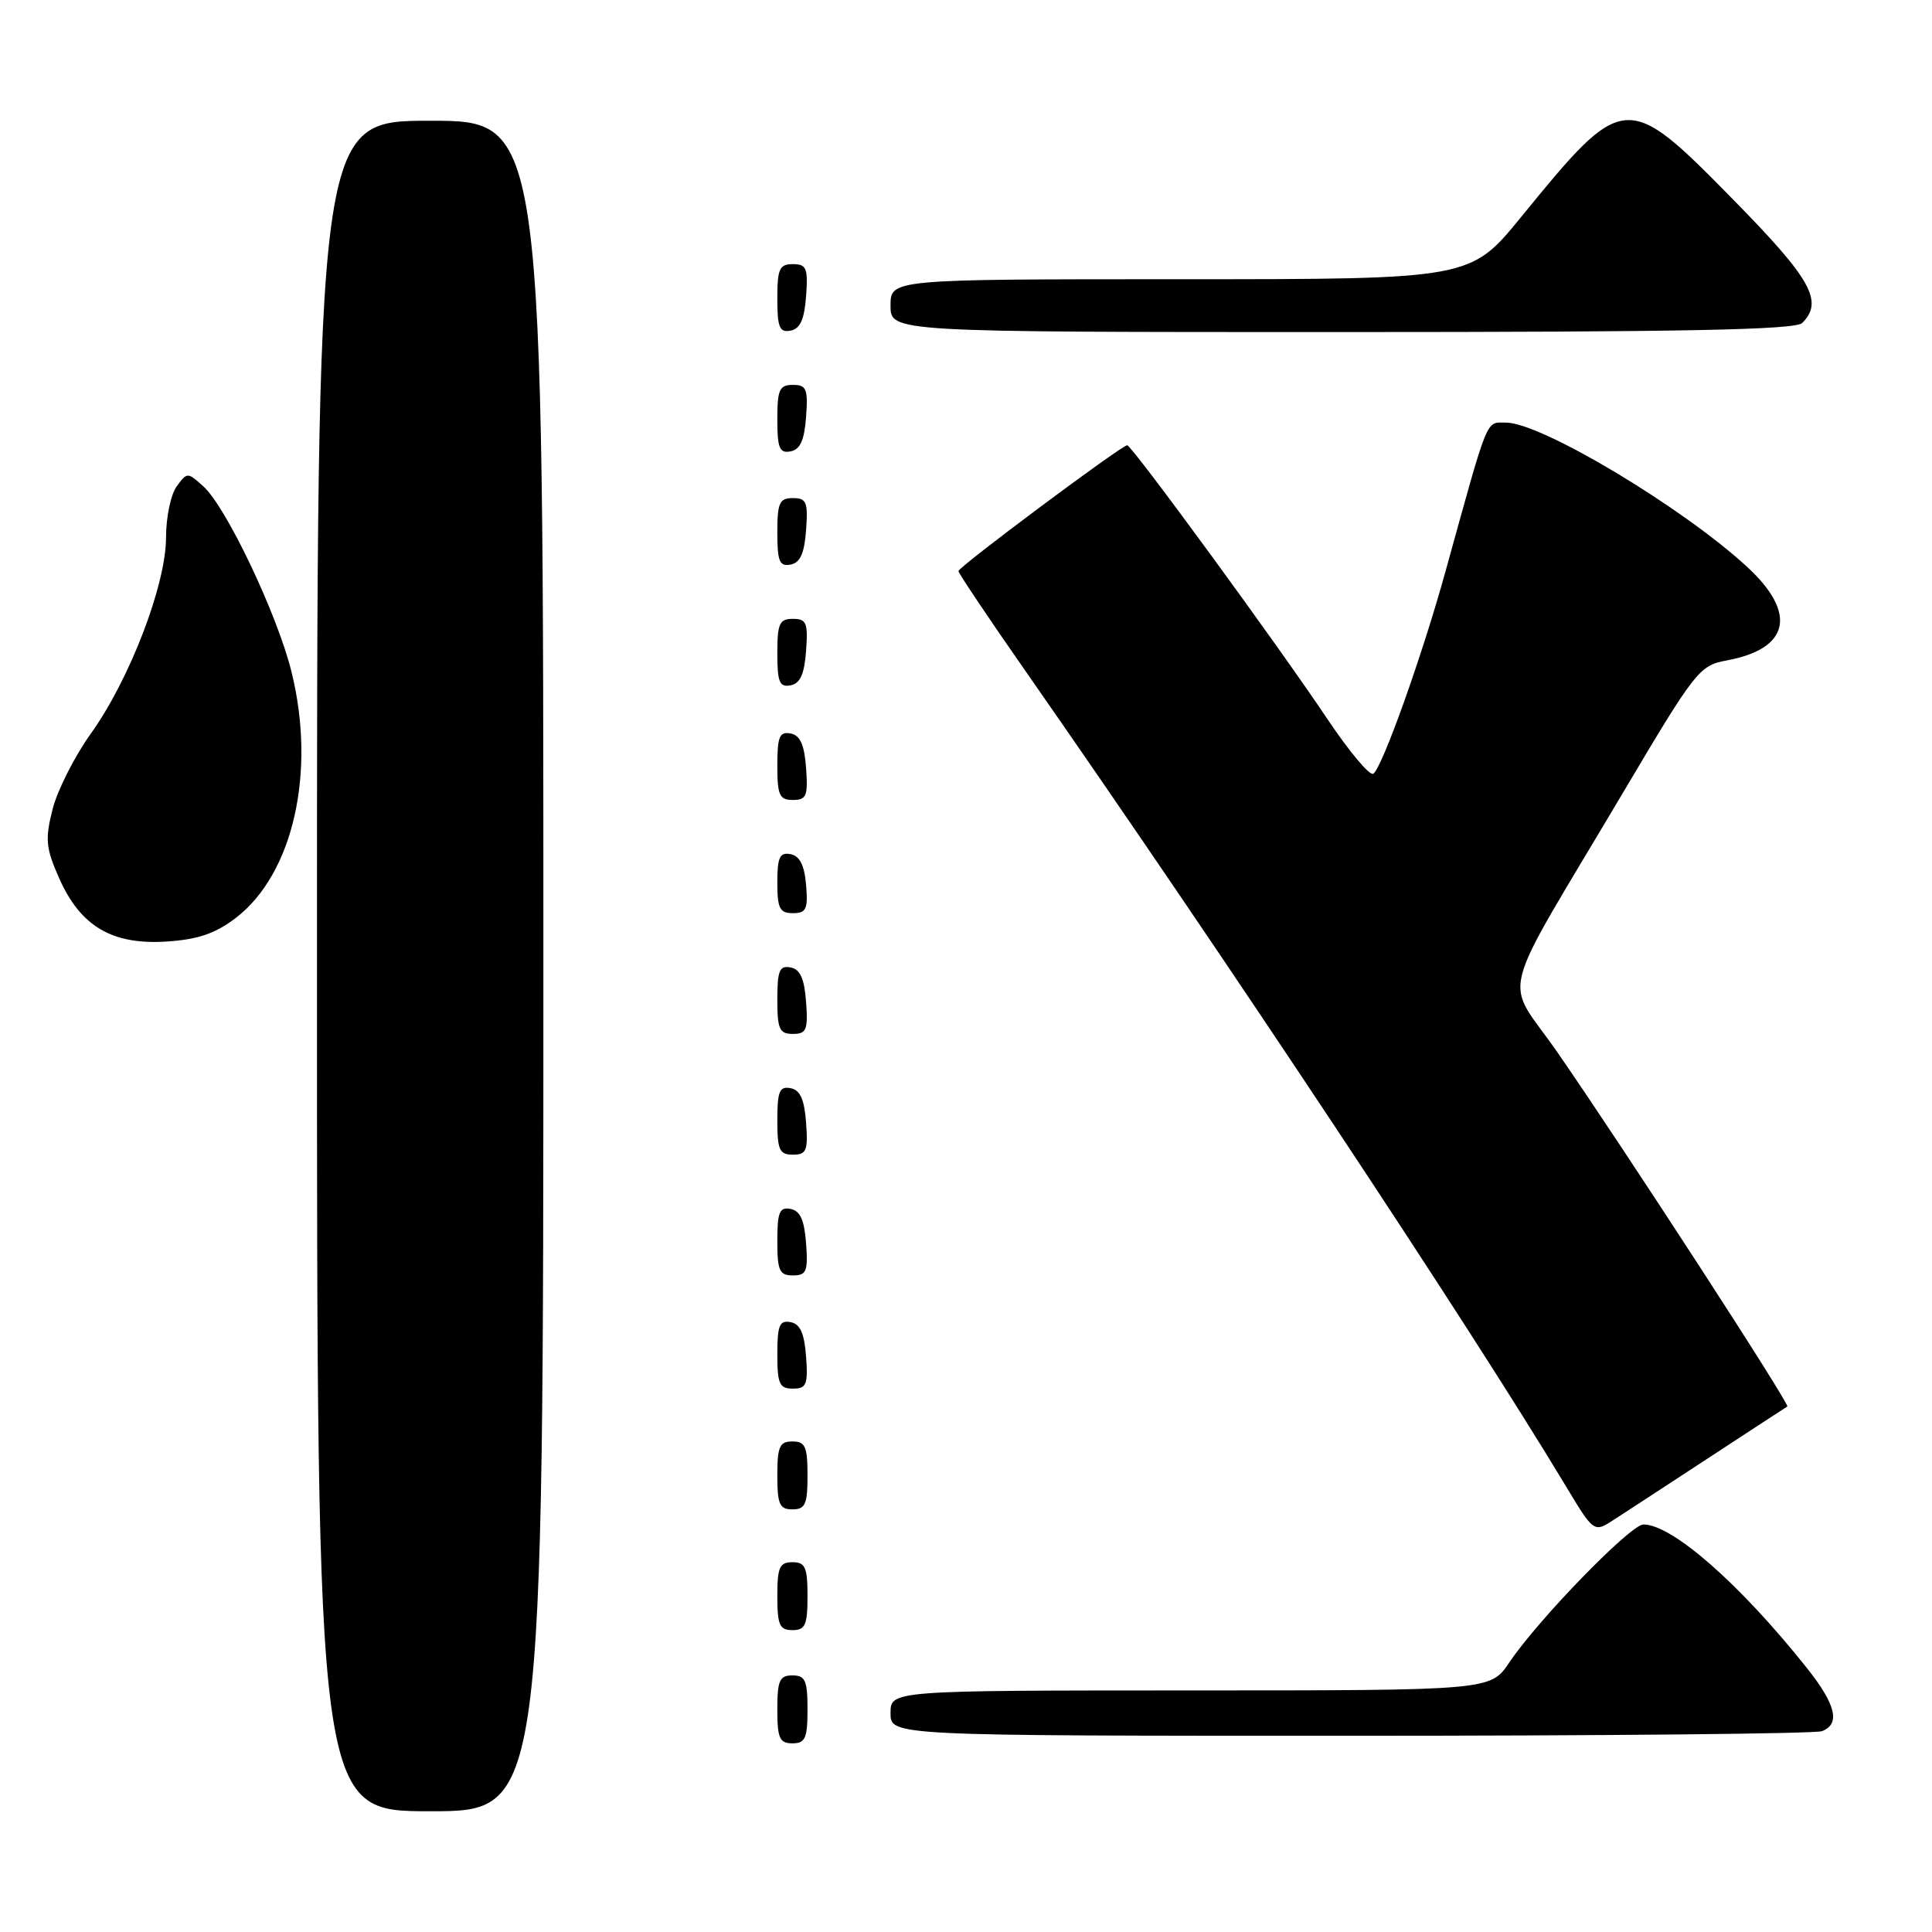 <?xml version="1.0" encoding="UTF-8" standalone="no"?>
<!DOCTYPE svg PUBLIC "-//W3C//DTD SVG 1.1//EN" "http://www.w3.org/Graphics/SVG/1.1/DTD/svg11.dtd" >
<svg xmlns="http://www.w3.org/2000/svg" xmlns:xlink="http://www.w3.org/1999/xlink" version="1.1" viewBox="0 0 256 256">
 <g >
 <path fill="currentColor"
d=" M 72.00 128.00 C 72.00 16.00 72.00 16.00 57.00 16.00 C 42.00 16.00 42.00 16.00 42.00 128.00 C 42.00 240.00 42.00 240.00 57.00 240.00 C 72.00 240.00 72.00 240.00 72.00 128.00 Z  M 107.00 226.50 C 107.00 222.67 106.70 222.00 105.00 222.00 C 103.30 222.00 103.00 222.67 103.00 226.50 C 103.00 230.33 103.30 231.00 105.00 231.00 C 106.70 231.00 107.00 230.33 107.00 226.50 Z  M 241.42 229.39 C 243.89 228.44 243.28 225.88 239.43 221.03 C 230.60 209.92 221.58 202.00 217.76 202.00 C 216.06 202.00 203.81 214.60 200.00 220.27 C 197.50 223.99 197.50 223.99 157.75 223.99 C 118.00 224.00 118.00 224.00 118.00 227.00 C 118.00 230.00 118.00 230.00 178.92 230.00 C 212.42 230.00 240.55 229.73 241.42 229.39 Z  M 107.00 211.50 C 107.00 207.67 106.70 207.00 105.00 207.00 C 103.30 207.00 103.00 207.67 103.00 211.50 C 103.00 215.33 103.30 216.00 105.00 216.00 C 106.70 216.00 107.00 215.33 107.00 211.50 Z  M 226.50 193.11 C 232.00 189.51 236.65 186.47 236.83 186.37 C 237.23 186.13 215.27 152.31 206.41 139.50 C 199.23 129.11 198.08 133.67 215.16 104.86 C 224.64 88.87 225.17 88.19 228.76 87.52 C 237.15 85.97 238.18 81.26 231.49 75.10 C 222.92 67.20 204.20 56.00 199.57 56.00 C 196.83 56.00 197.33 54.78 191.54 75.70 C 188.43 86.95 183.12 101.81 181.96 102.53 C 181.48 102.82 178.76 99.56 175.89 95.28 C 169.28 85.40 149.97 59.00 149.36 59.00 C 148.61 59.00 127.00 75.12 127.00 75.67 C 127.00 75.95 130.97 81.88 135.83 88.84 C 162.55 127.16 194.57 175.45 207.41 196.80 C 211.20 203.10 211.20 203.10 213.85 201.37 C 215.31 200.43 221.00 196.71 226.50 193.11 Z  M 107.00 195.50 C 107.00 191.67 106.70 191.00 105.00 191.00 C 103.30 191.00 103.00 191.67 103.00 195.50 C 103.00 199.33 103.30 200.00 105.00 200.00 C 106.70 200.00 107.00 199.33 107.00 195.50 Z  M 106.81 179.76 C 106.58 176.66 106.03 175.43 104.75 175.19 C 103.29 174.91 103.00 175.61 103.00 179.43 C 103.00 183.38 103.28 184.00 105.06 184.00 C 106.86 184.00 107.08 183.47 106.81 179.76 Z  M 106.81 164.76 C 106.58 161.66 106.03 160.43 104.75 160.19 C 103.29 159.91 103.00 160.61 103.00 164.43 C 103.00 168.38 103.28 169.00 105.06 169.00 C 106.86 169.00 107.08 168.47 106.81 164.76 Z  M 106.81 148.76 C 106.58 145.66 106.03 144.43 104.75 144.19 C 103.29 143.91 103.00 144.61 103.00 148.43 C 103.00 152.38 103.28 153.00 105.06 153.00 C 106.86 153.00 107.08 152.47 106.81 148.76 Z  M 106.81 132.76 C 106.58 129.66 106.03 128.43 104.75 128.19 C 103.29 127.91 103.00 128.61 103.00 132.43 C 103.00 136.38 103.28 137.00 105.06 137.00 C 106.86 137.00 107.08 136.47 106.81 132.76 Z  M 31.22 121.65 C 38.87 115.81 41.93 102.23 38.60 88.92 C 36.69 81.29 29.98 67.20 26.96 64.46 C 24.85 62.55 24.80 62.55 23.41 64.45 C 22.63 65.51 22.00 68.56 22.00 71.22 C 22.00 77.47 17.19 90.01 12.03 97.22 C 9.87 100.23 7.59 104.75 6.96 107.25 C 5.96 111.21 6.07 112.38 7.84 116.37 C 10.66 122.74 14.85 125.22 22.05 124.76 C 26.22 124.49 28.51 123.71 31.22 121.65 Z  M 106.81 117.26 C 106.59 114.64 105.97 113.42 104.75 113.18 C 103.32 112.91 103.00 113.59 103.00 116.93 C 103.00 120.37 103.32 121.00 105.06 121.00 C 106.83 121.00 107.08 120.47 106.81 117.26 Z  M 106.81 101.76 C 106.58 98.66 106.03 97.43 104.75 97.19 C 103.29 96.91 103.00 97.61 103.00 101.43 C 103.00 105.38 103.28 106.00 105.06 106.00 C 106.86 106.00 107.08 105.47 106.81 101.76 Z  M 106.81 86.24 C 107.08 82.53 106.86 82.00 105.06 82.00 C 103.28 82.00 103.00 82.62 103.00 86.57 C 103.00 90.39 103.29 91.09 104.75 90.81 C 106.03 90.57 106.58 89.34 106.81 86.24 Z  M 106.81 70.24 C 107.08 66.53 106.86 66.00 105.06 66.00 C 103.28 66.00 103.00 66.62 103.00 70.57 C 103.00 74.39 103.29 75.09 104.75 74.81 C 106.03 74.57 106.58 73.34 106.81 70.24 Z  M 106.81 55.24 C 107.08 51.53 106.86 51.00 105.06 51.00 C 103.28 51.00 103.00 51.62 103.00 55.57 C 103.00 59.39 103.29 60.09 104.75 59.81 C 106.03 59.57 106.58 58.34 106.81 55.24 Z  M 106.81 39.24 C 107.08 35.53 106.86 35.00 105.06 35.00 C 103.28 35.00 103.00 35.62 103.00 39.57 C 103.00 43.39 103.29 44.09 104.75 43.81 C 106.03 43.57 106.58 42.34 106.81 39.24 Z  M 238.80 42.80 C 241.66 39.94 240.02 37.00 229.70 26.49 C 215.49 12.02 215.19 12.04 201.56 28.75 C 194.83 37.00 194.83 37.00 156.41 37.00 C 118.00 37.00 118.00 37.00 118.00 40.50 C 118.00 44.00 118.00 44.00 177.80 44.00 C 222.98 44.00 237.89 43.71 238.80 42.80 Z "/>
</g>
</svg>